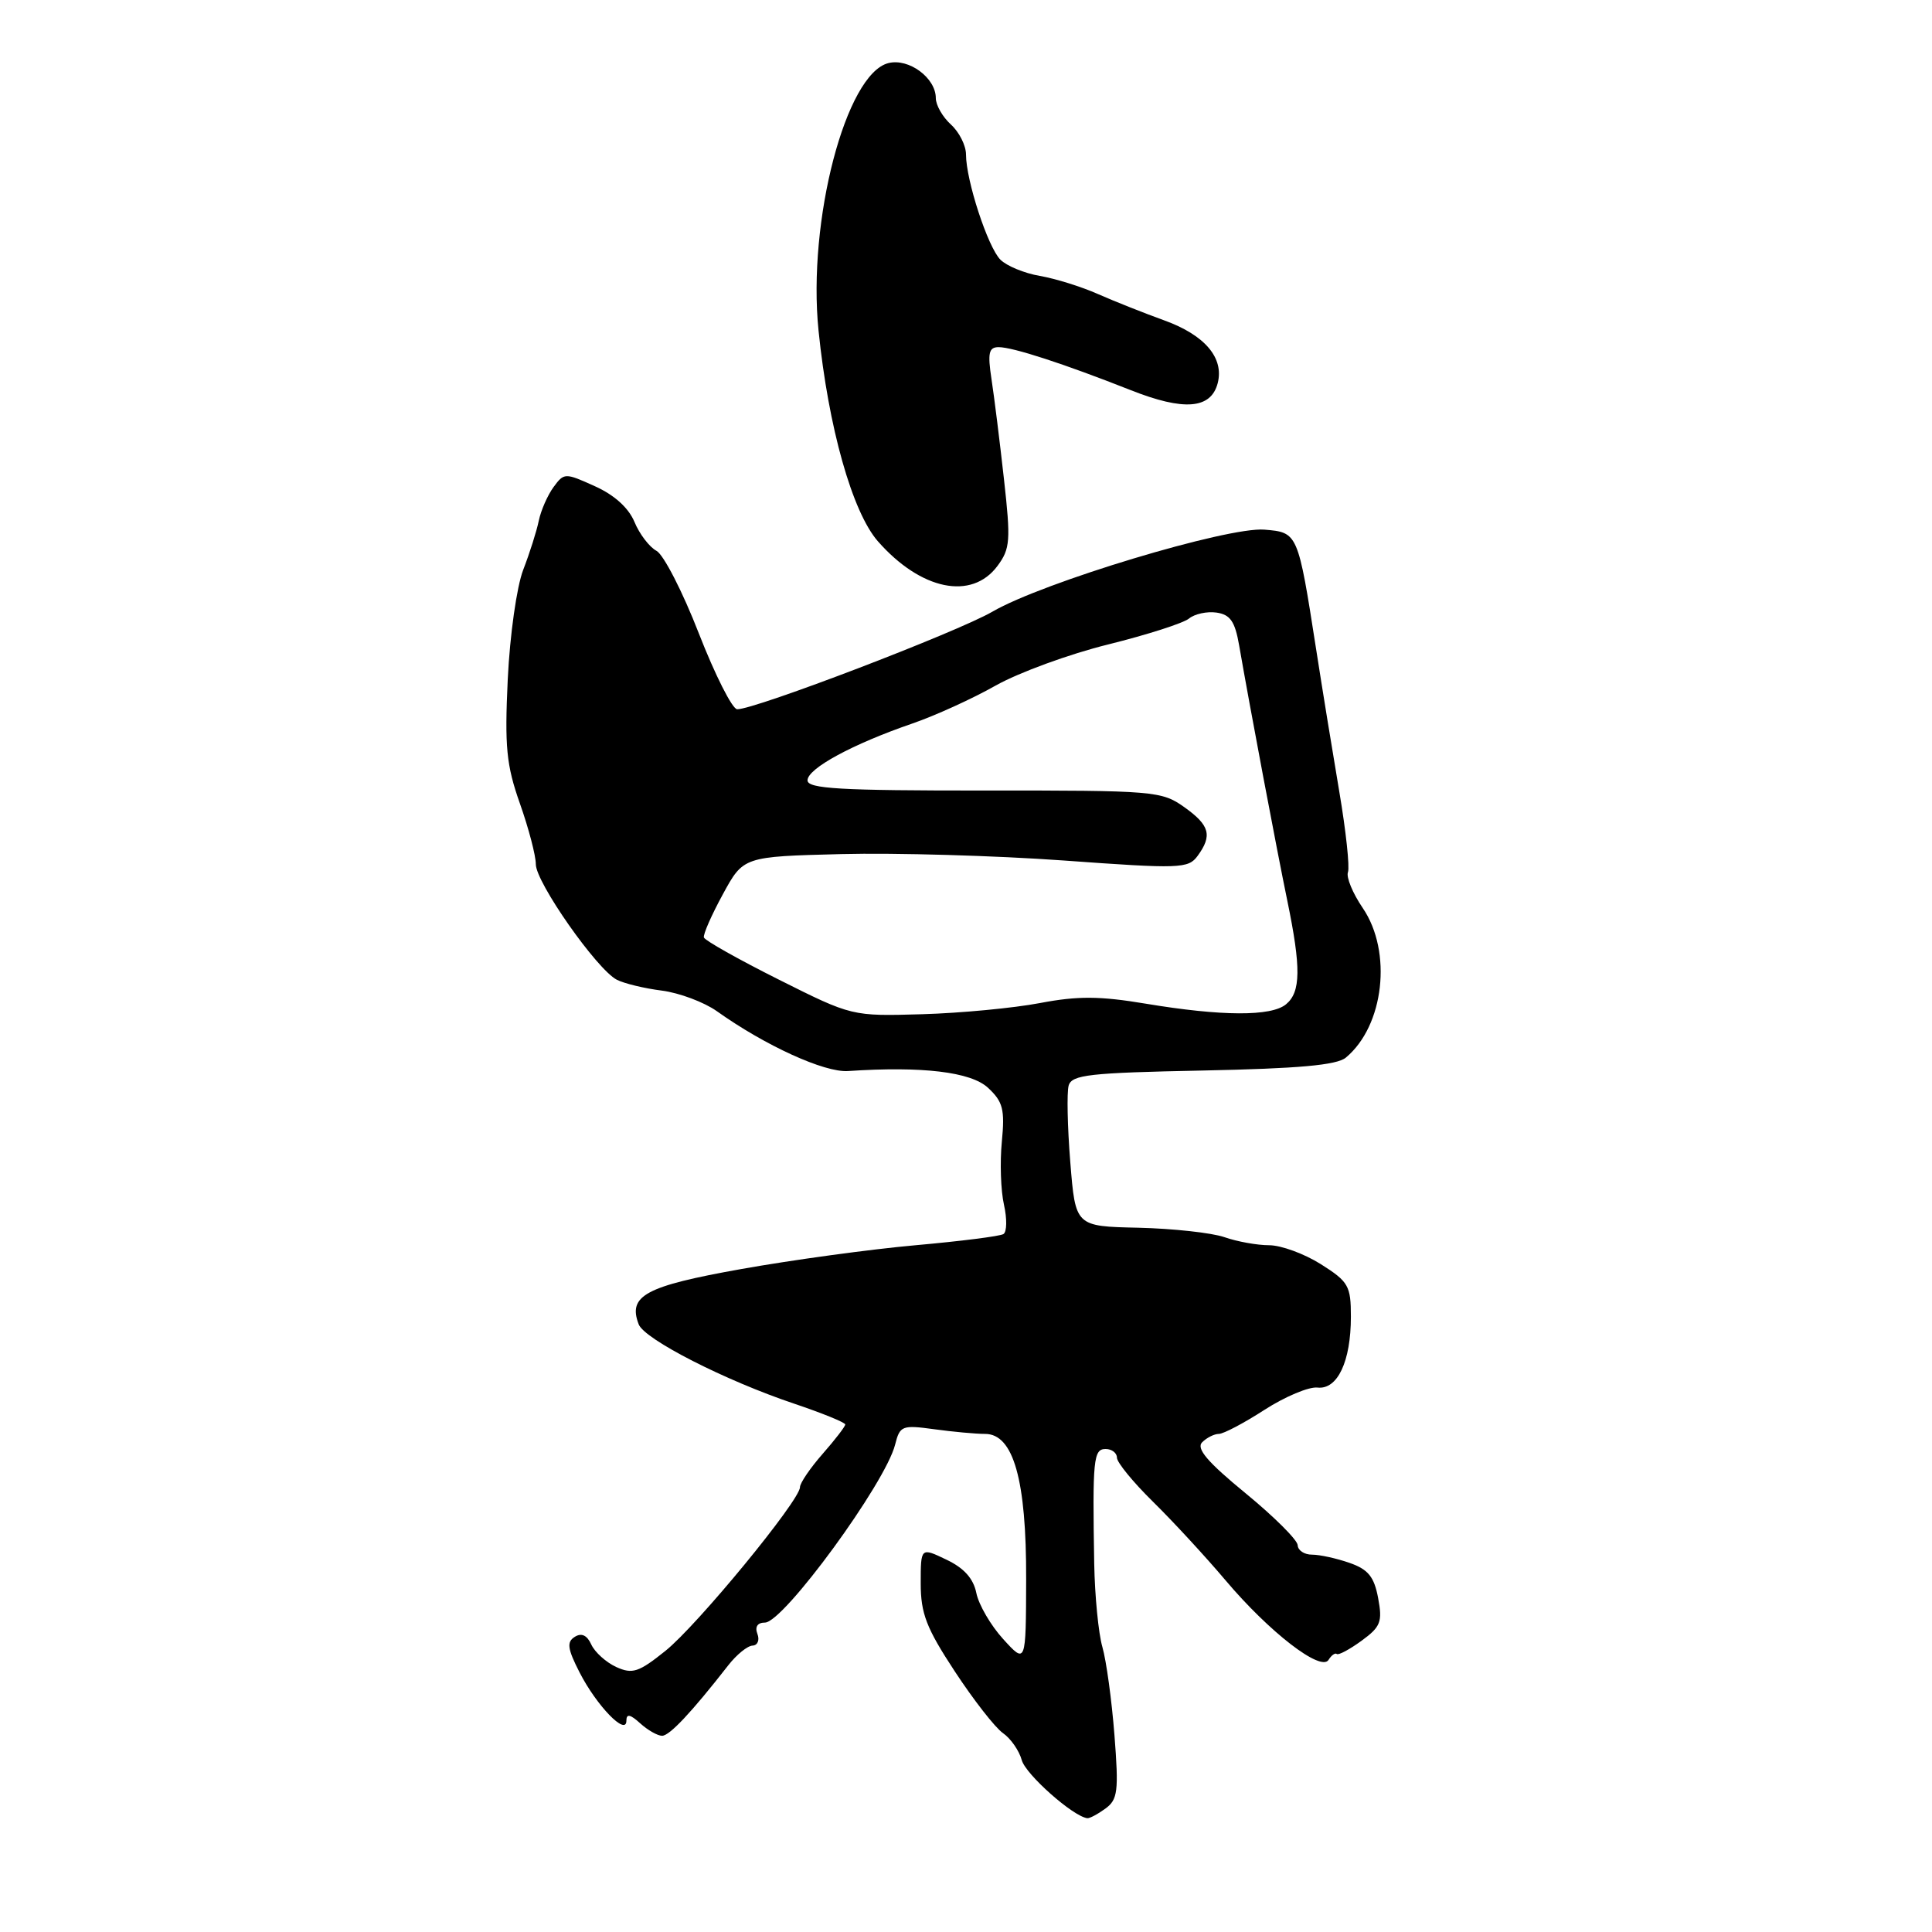 <?xml version="1.0" encoding="UTF-8" standalone="no"?>
<!DOCTYPE svg PUBLIC "-//W3C//DTD SVG 1.1//EN" "http://www.w3.org/Graphics/SVG/1.1/DTD/svg11.dtd" >
<svg xmlns="http://www.w3.org/2000/svg" xmlns:xlink="http://www.w3.org/1999/xlink" version="1.1" viewBox="0 0 256 256">
 <g >
 <path fill="currentColor"
d=" M 146.47 239.65 C 148.11 238.45 148.25 237.36 147.67 229.90 C 147.31 225.28 146.59 220.03 146.07 218.23 C 145.55 216.43 145.07 211.48 144.99 207.23 C 144.75 193.35 144.89 192.00 146.50 192.00 C 147.32 192.00 148.00 192.52 148.00 193.15 C 148.00 193.78 150.14 196.39 152.75 198.96 C 155.36 201.52 159.70 206.22 162.39 209.40 C 168.20 216.28 175.04 221.56 176.04 219.94 C 176.42 219.33 176.91 218.98 177.13 219.16 C 177.36 219.35 178.83 218.56 180.41 217.41 C 182.95 215.56 183.20 214.90 182.61 211.75 C 182.08 208.92 181.29 207.95 178.82 207.09 C 177.11 206.49 174.87 206.00 173.85 206.00 C 172.83 206.00 171.98 205.44 171.95 204.75 C 171.93 204.06 168.82 200.96 165.04 197.86 C 159.99 193.72 158.47 191.93 159.29 191.11 C 159.90 190.50 160.90 190.00 161.50 190.00 C 162.11 190.00 164.83 188.57 167.55 186.81 C 170.27 185.06 173.43 183.73 174.57 183.86 C 177.23 184.16 179.00 180.40 179.00 174.47 C 179.00 170.38 178.69 169.83 175.02 167.51 C 172.83 166.13 169.75 165.00 168.17 165.00 C 166.59 165.00 163.92 164.52 162.24 163.93 C 160.56 163.35 155.43 162.79 150.84 162.68 C 142.50 162.50 142.50 162.50 141.82 154.00 C 141.44 149.32 141.35 144.76 141.60 143.85 C 142.01 142.41 144.33 142.15 159.38 141.85 C 172.06 141.59 177.13 141.14 178.33 140.14 C 183.40 135.93 184.51 126.12 180.58 120.33 C 179.24 118.37 178.36 116.23 178.61 115.57 C 178.86 114.91 178.35 110.13 177.47 104.94 C 176.59 99.75 175.20 91.22 174.39 86.00 C 171.98 70.56 171.98 70.55 167.54 70.18 C 162.68 69.78 138.18 77.16 131.50 81.05 C 126.79 83.78 100.01 94.02 97.68 93.98 C 97.03 93.96 94.75 89.44 92.60 83.93 C 90.46 78.42 87.93 73.50 86.99 72.99 C 86.05 72.49 84.73 70.76 84.07 69.16 C 83.29 67.29 81.40 65.58 78.81 64.42 C 74.86 62.63 74.74 62.64 73.34 64.55 C 72.56 65.62 71.68 67.62 71.39 69.00 C 71.11 70.38 70.18 73.30 69.33 75.50 C 68.47 77.73 67.56 84.15 67.28 90.00 C 66.86 98.96 67.09 101.37 68.89 106.47 C 70.05 109.75 71.00 113.37 71.00 114.52 C 71.00 116.92 79.09 128.46 81.73 129.82 C 82.70 130.32 85.39 130.97 87.70 131.26 C 90.01 131.56 93.30 132.79 94.99 133.99 C 101.39 138.55 109.24 142.13 112.36 141.92 C 122.20 141.26 128.66 142.03 130.92 144.14 C 132.90 145.98 133.16 147.01 132.75 151.27 C 132.48 154.01 132.61 157.78 133.03 159.63 C 133.45 161.49 133.42 163.24 132.96 163.52 C 132.50 163.81 127.26 164.47 121.31 165.00 C 115.37 165.53 104.96 166.95 98.19 168.16 C 85.52 170.42 83.17 171.68 84.63 175.48 C 85.39 177.47 96.12 182.94 105.25 186.00 C 108.96 187.25 112.00 188.49 112.00 188.75 C 112.00 189.02 110.65 190.77 109.00 192.65 C 107.35 194.53 106.00 196.52 106.00 197.06 C 106.00 198.81 92.38 215.38 88.17 218.75 C 84.63 221.59 83.80 221.86 81.66 220.89 C 80.31 220.27 78.82 218.93 78.35 217.91 C 77.79 216.67 77.05 216.33 76.16 216.89 C 75.07 217.57 75.19 218.46 76.80 221.61 C 79.06 226.03 83.00 230.09 83.00 228.00 C 83.00 227.05 83.50 227.14 84.83 228.35 C 85.83 229.26 87.14 230.00 87.73 230.00 C 88.72 230.00 91.63 226.90 96.50 220.66 C 97.60 219.25 99.05 218.07 99.72 218.05 C 100.39 218.02 100.68 217.32 100.36 216.50 C 100.00 215.56 100.37 215.00 101.36 215.00 C 103.82 215.00 117.33 196.53 118.61 191.41 C 119.24 188.91 119.53 188.80 123.78 189.38 C 126.25 189.72 129.29 190.00 130.53 190.00 C 134.29 190.00 136.01 196.09 135.97 209.27 C 135.94 220.50 135.94 220.50 132.93 217.19 C 131.28 215.38 129.68 212.63 129.37 211.08 C 128.98 209.16 127.74 207.77 125.40 206.66 C 122.00 205.03 122.00 205.03 122.00 209.81 C 122.00 213.80 122.75 215.74 126.51 221.46 C 128.99 225.24 131.86 228.92 132.89 229.64 C 133.93 230.36 135.05 231.98 135.39 233.23 C 135.91 235.12 142.15 240.66 144.06 240.92 C 144.37 240.97 145.45 240.39 146.47 239.65 Z  M 132.17 74.99 C 133.86 72.71 133.94 71.63 133.03 63.49 C 132.48 58.55 131.74 52.59 131.38 50.25 C 130.85 46.76 131.02 46.00 132.33 46.00 C 134.22 46.00 141.03 48.22 149.81 51.69 C 156.88 54.49 160.45 54.20 161.35 50.78 C 162.22 47.43 159.65 44.40 154.29 42.46 C 151.66 41.51 147.70 39.94 145.50 38.97 C 143.30 37.99 139.83 36.91 137.78 36.56 C 135.74 36.21 133.39 35.24 132.56 34.41 C 130.90 32.76 128.00 23.89 128.00 20.47 C 128.00 19.28 127.10 17.50 126.00 16.50 C 124.90 15.50 124.00 13.93 124.00 13.00 C 124.00 10.32 120.42 7.68 117.72 8.36 C 112.08 9.77 106.98 29.28 108.46 43.80 C 109.76 56.61 112.93 67.85 116.33 71.73 C 122.02 78.20 128.75 79.59 132.17 74.99 Z  M 103.19 129.80 C 97.86 127.13 93.40 124.62 93.27 124.22 C 93.15 123.82 94.28 121.25 95.78 118.50 C 98.50 113.50 98.50 113.50 111.50 113.17 C 118.65 112.99 131.90 113.37 140.94 114.02 C 156.38 115.14 157.45 115.10 158.69 113.41 C 160.67 110.70 160.30 109.35 156.91 106.94 C 153.93 104.82 152.94 104.73 130.41 104.75 C 111.31 104.76 107.00 104.51 107.00 103.40 C 107.00 101.83 112.98 98.59 120.89 95.87 C 123.91 94.83 128.88 92.57 131.93 90.84 C 134.99 89.12 141.70 86.66 146.85 85.39 C 152.00 84.11 156.81 82.57 157.55 81.96 C 158.29 81.35 159.93 80.99 161.19 81.17 C 163.01 81.43 163.64 82.34 164.19 85.50 C 165.57 93.48 169.19 112.66 170.58 119.37 C 172.41 128.23 172.37 131.45 170.41 133.07 C 168.45 134.70 161.89 134.67 151.80 132.99 C 145.70 131.97 142.79 131.96 137.80 132.91 C 134.33 133.57 127.31 134.24 122.19 134.39 C 112.89 134.66 112.89 134.66 103.19 129.80 Z "/>
</g>
</svg>